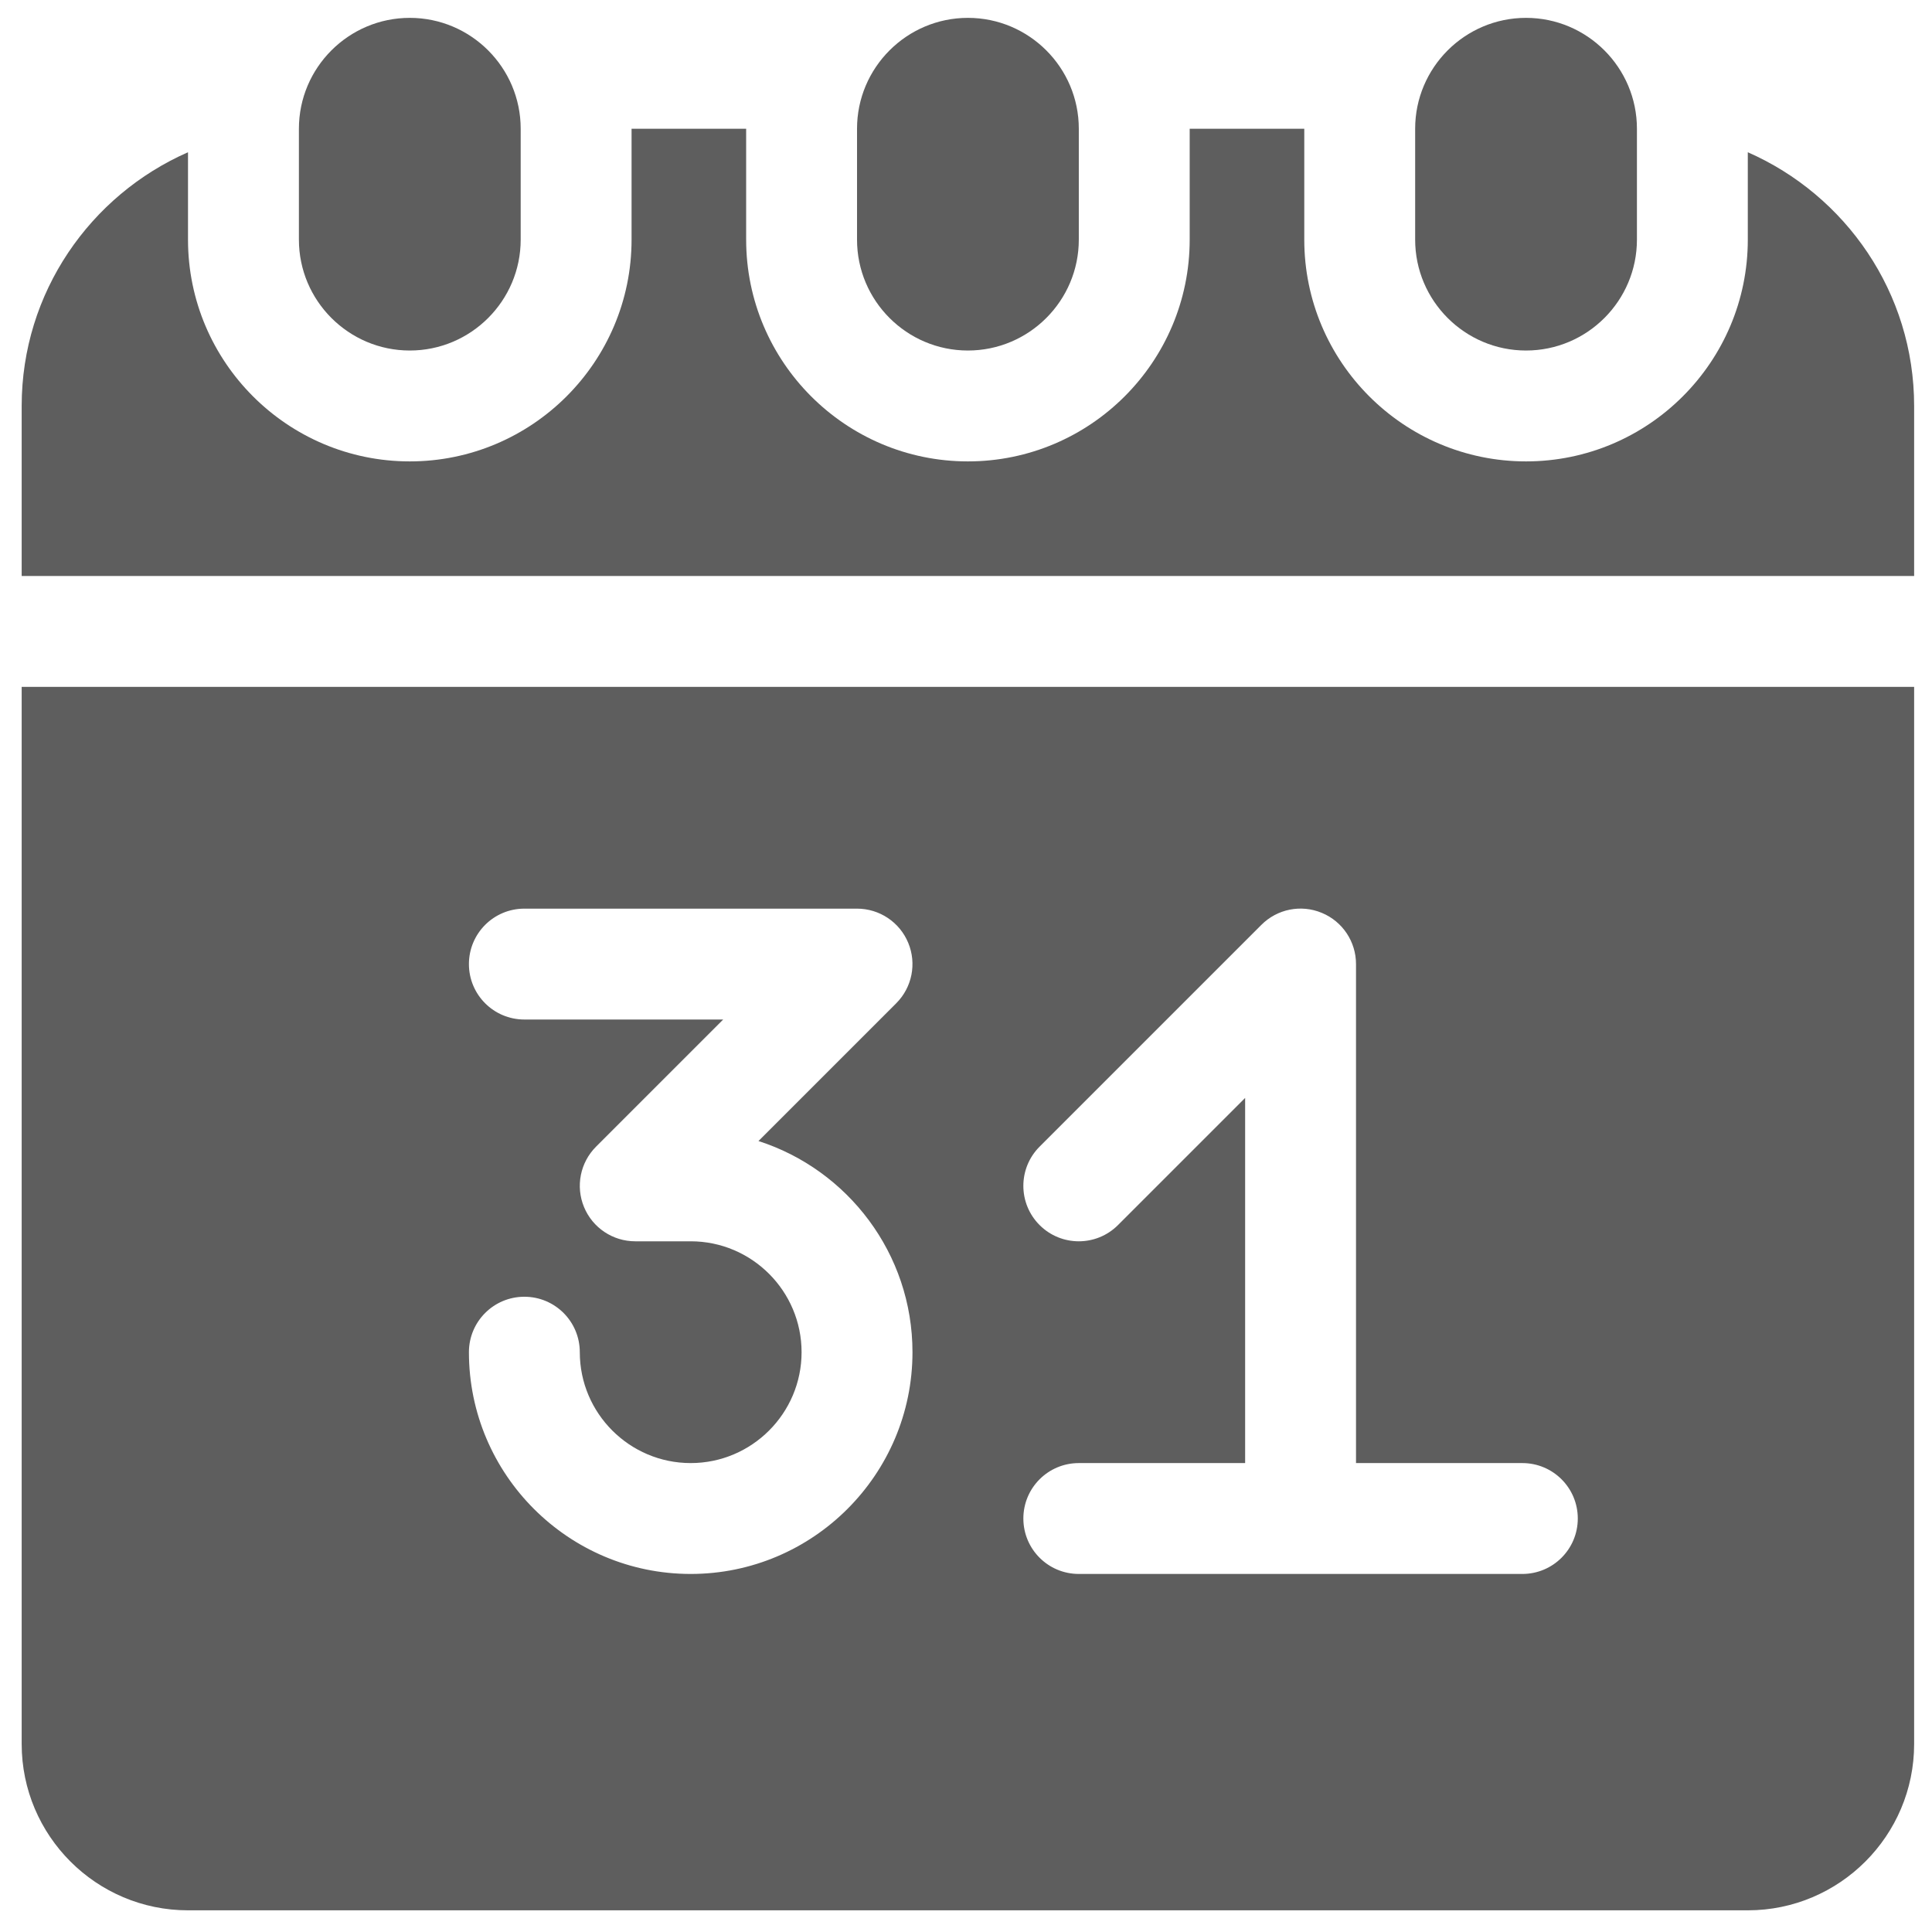 <svg width="77" height="77" viewBox="0 0 77 77" fill="none" xmlns="http://www.w3.org/2000/svg">
<path d="M16.332 0.712C13.896 0.712 11.913 2.695 11.913 5.131V9.551C11.913 11.987 13.896 13.97 16.332 13.97C18.768 13.97 20.752 11.987 20.752 9.551V5.131C20.752 2.695 18.768 0.712 16.332 0.712Z" fill="#5E5E5E"/>
<path d="M38.576 0.712C36.14 0.712 34.157 2.695 34.157 5.131V9.551C34.157 11.987 36.14 13.97 38.576 13.97C41.013 13.97 42.996 11.987 42.996 9.551V5.131C42.996 2.695 41.013 0.712 38.576 0.712Z" fill="#5E5E5E"/>
<path d="M60.82 0.712C58.384 0.712 56.401 2.695 56.401 5.131V9.551C56.401 11.987 58.384 13.97 60.82 13.97C63.257 13.97 65.24 11.987 65.24 9.551V5.131C65.24 2.695 63.257 0.712 60.82 0.712Z" fill="#5E5E5E"/>
<path d="M0.864 27.375V69.507C0.864 73.162 3.838 76.136 7.493 76.136H69.659C73.314 76.136 76.288 73.162 76.288 69.507V27.375H0.864ZM27.528 62.73C22.653 62.73 18.689 58.766 18.689 53.892C18.689 52.67 19.677 51.682 20.899 51.682C22.12 51.682 23.108 52.67 23.108 53.892C23.108 56.328 25.092 58.311 27.528 58.311C29.964 58.311 31.947 56.328 31.947 53.892C31.947 51.455 29.964 49.472 27.528 49.472H25.318C24.425 49.472 23.618 48.935 23.277 48.108C22.934 47.282 23.124 46.332 23.756 45.7L28.823 40.633H20.899C19.677 40.633 18.689 39.645 18.689 38.424C18.689 37.202 19.677 36.214 20.899 36.214H34.157C35.05 36.214 35.857 36.751 36.198 37.578C36.541 38.404 36.351 39.354 35.719 39.986L30.229 45.476C33.786 46.62 36.367 49.96 36.367 53.892C36.367 58.766 32.403 62.73 27.528 62.73ZM60.673 62.73H42.996C41.774 62.73 40.786 61.742 40.786 60.52C40.786 59.299 41.774 58.311 42.996 58.311H49.625V43.758L44.558 48.825C43.695 49.688 42.296 49.688 41.433 48.825C40.57 47.962 40.57 46.563 41.433 45.7L50.272 36.861C50.904 36.227 51.854 36.037 52.68 36.382C53.507 36.723 54.044 37.53 54.044 38.424V58.311H60.673C61.894 58.311 62.883 59.299 62.883 60.52C62.883 61.742 61.894 62.73 60.673 62.73Z" fill="#5E5E5E"/>
<path d="M69.659 6.068V9.551C69.659 14.425 65.695 18.389 60.82 18.389C55.946 18.389 51.982 14.425 51.982 9.551V5.131H47.415V9.551C47.415 14.425 43.451 18.389 38.576 18.389C33.702 18.389 29.738 14.425 29.738 9.551V5.131H25.171V9.551C25.171 14.425 21.207 18.389 16.332 18.389C11.457 18.389 7.493 14.425 7.493 9.551V6.068C3.598 7.778 0.864 11.661 0.864 16.18V22.956H76.288V16.18C76.288 11.661 73.554 7.778 69.659 6.068Z" fill="#5E5E5E"/>
</svg>
